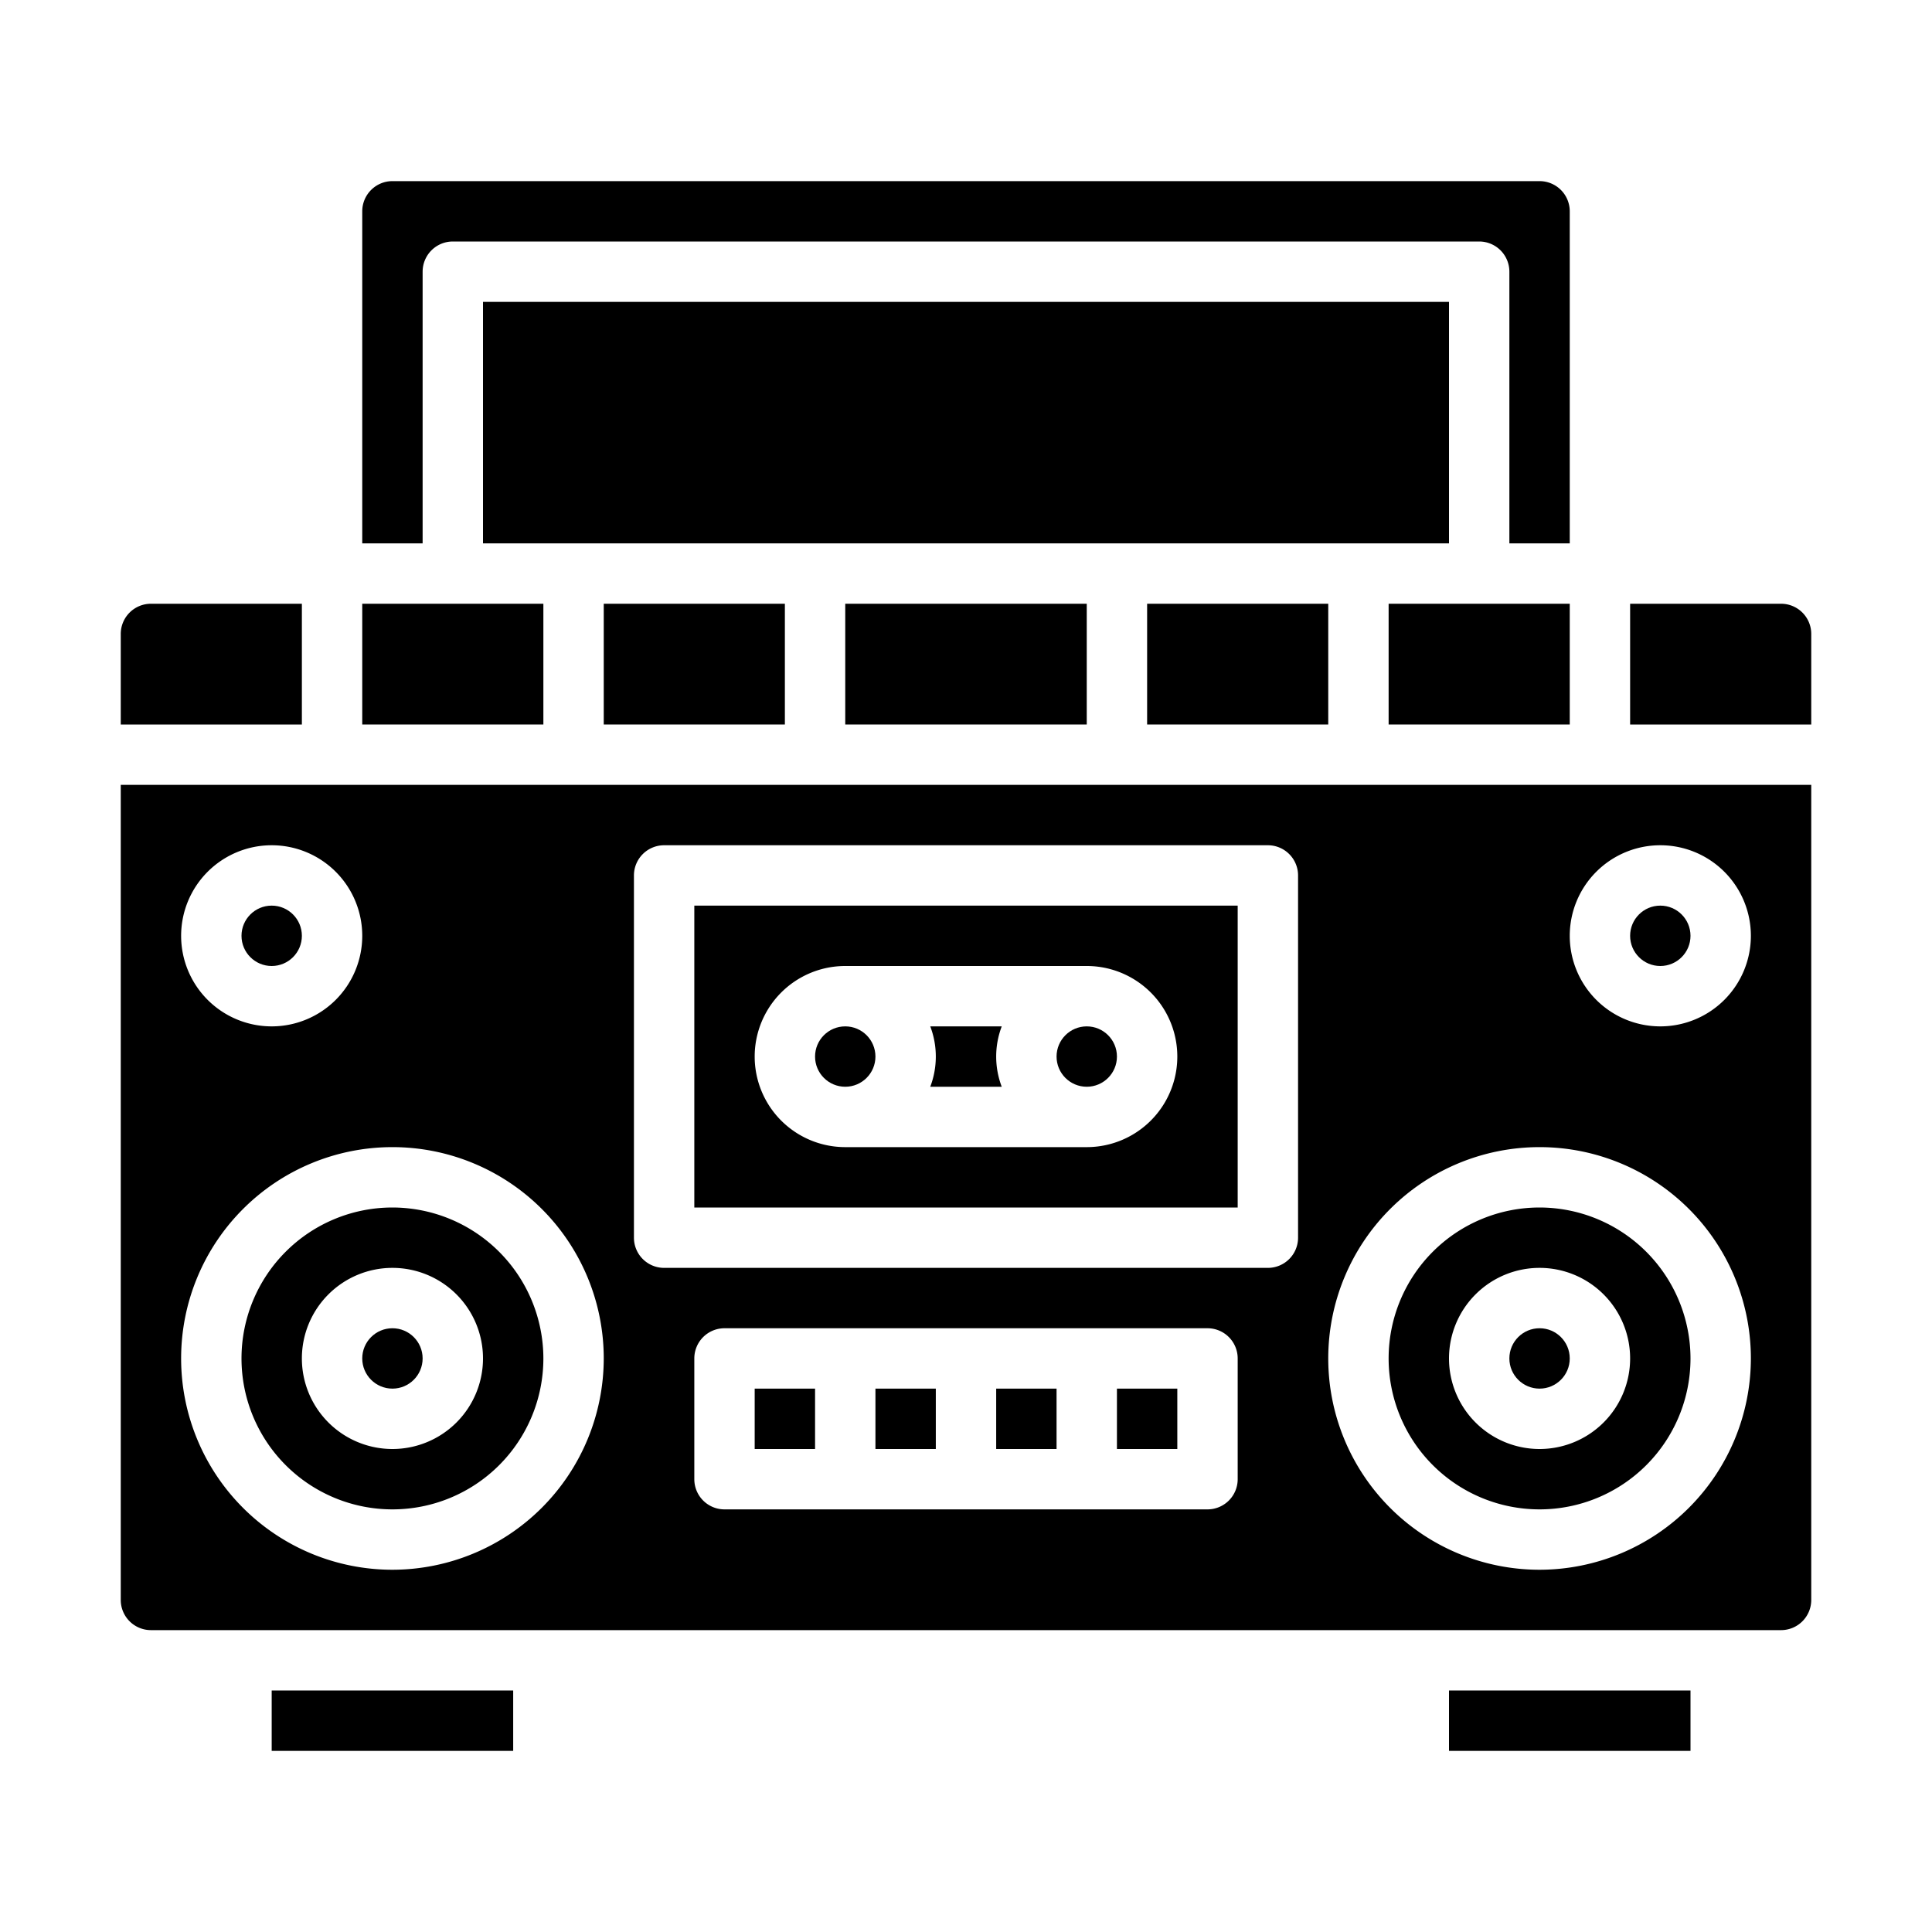 <svg height="512" viewBox="0 0 64 64" width="512" xmlns="http://www.w3.org/2000/svg"><circle cx="28" cy="35" r="1"/><circle cx="51" cy="45" r="1"/><path d="m23 40h18v-10h-18zm5-8h8a3 3 0 0 1 0 6h-8a3 3 0 0 1 0-6z"/><path d="m51 40a5 5 0 1 0 5 5 5.006 5.006 0 0 0 -5-5zm0 8a3 3 0 1 1 3-3 3 3 0 0 1 -3 3z"/><path d="m33.184 36a2.809 2.809 0 0 1 0-2h-2.368a2.809 2.809 0 0 1 0 2z"/><circle cx="9" cy="31" r="1"/><circle cx="13" cy="45" r="1"/><path d="m25 46h2v2h-2z"/><path d="m29 46h2v2h-2z"/><circle cx="55" cy="31" r="1"/><path d="m37 46h2v2h-2z"/><circle cx="36" cy="35" r="1"/><path d="m33 46h2v2h-2z"/><path d="m13 40a5 5 0 1 0 5 5 5.006 5.006 0 0 0 -5-5zm0 8a3 3 0 1 1 3-3 3 3 0 0 1 -3 3z"/><path d="m52 7a1 1 0 0 0 -1-1h-38a1 1 0 0 0 -1 1v11h2v-9a1 1 0 0 1 1-1h34a1 1 0 0 1 1 1v9h2z"/><path d="m16 10h32v8h-32z"/><path d="m28 20h8v4h-8z"/><path d="m38 20h6v4h-6z"/><path d="m20 20h6v4h-6z"/><path d="m46 20h6v4h-6z"/><path d="m12 20h6v4h-6z"/><path d="m60 53v-27h-56v27a1 1 0 0 0 1 1h54a1 1 0 0 0 1-1zm-51-25a3 3 0 1 1 -3 3 3 3 0 0 1 3-3zm4 24a7 7 0 1 1 7-7 7.008 7.008 0 0 1 -7 7zm28-3a1 1 0 0 1 -1 1h-16a1 1 0 0 1 -1-1v-4a1 1 0 0 1 1-1h16a1 1 0 0 1 1 1zm2-8a1 1 0 0 1 -1 1h-20a1 1 0 0 1 -1-1v-12a1 1 0 0 1 1-1h20a1 1 0 0 1 1 1zm8 11a7 7 0 1 1 7-7 7.008 7.008 0 0 1 -7 7zm4-18a3 3 0 1 1 3-3 3 3 0 0 1 -3 3z"/><path d="m60 21a1 1 0 0 0 -1-1h-5v4h6z"/><path d="m48 56h8v2h-8z"/><path d="m4 24h6v-4h-5a1 1 0 0 0 -1 1z"/><path d="m9 56h8v2h-8z"/></svg>